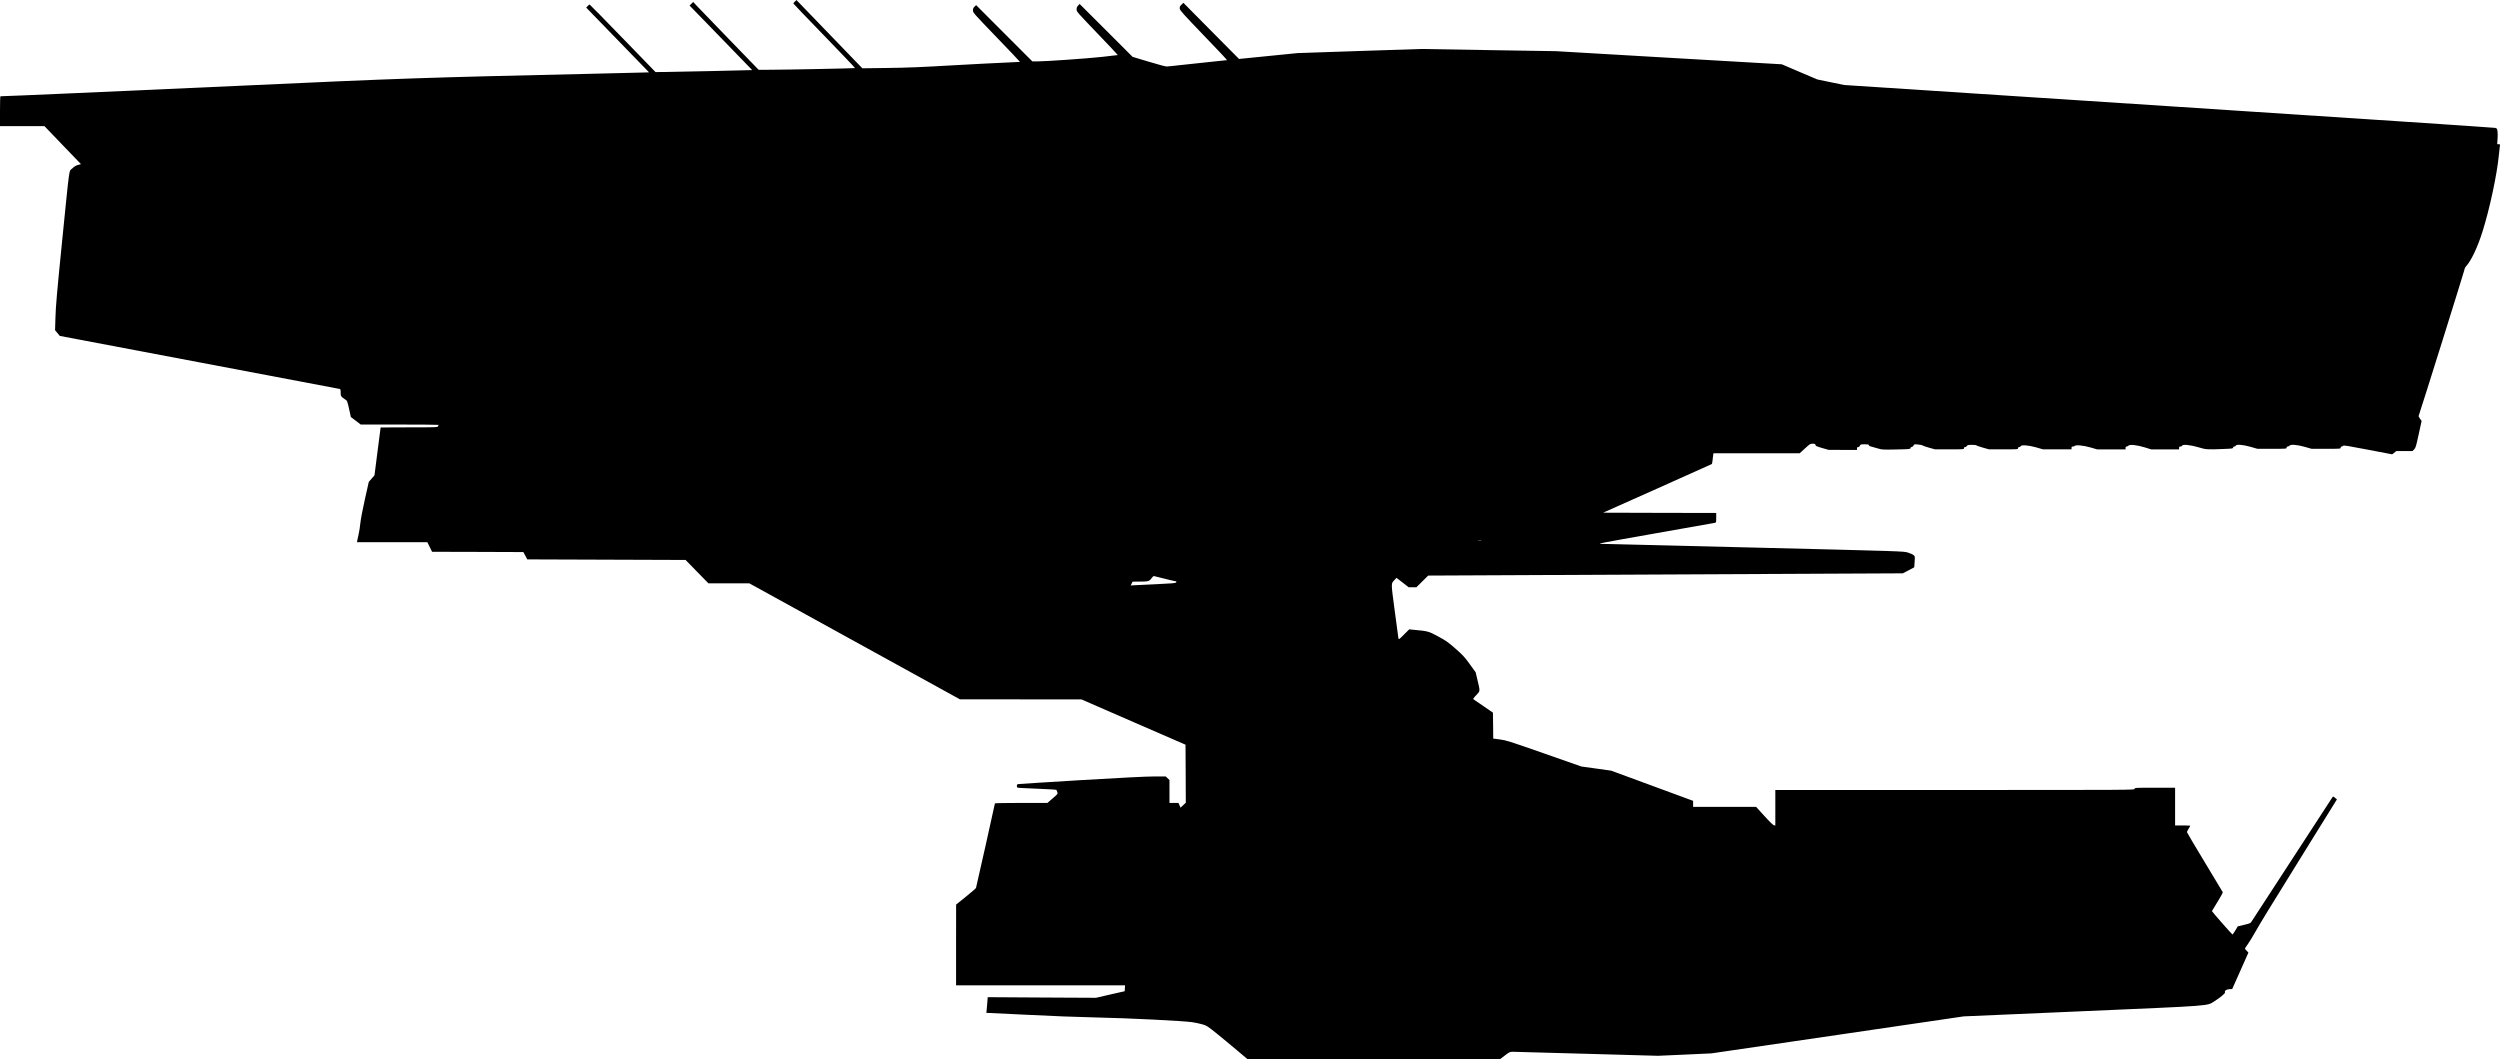 <?xml version="1.0" standalone="no"?>
<!DOCTYPE svg PUBLIC "-//W3C//DTD SVG 20010904//EN"
 "http://www.w3.org/TR/2001/REC-SVG-20010904/DTD/svg10.dtd">
<svg version="1.0" xmlns="http://www.w3.org/2000/svg"
   viewBox="0 0 4440 1881"
 preserveAspectRatio="xMidYMid meet">
<g transform="translate(0,1881) scale(0.1,-0.1)"
fill="#000000" stroke="none">
<path d="M14117 18782 c-15 -15 -27 -31 -27 -34 0 -4 247 -262 550 -574 302
-312 548 -570 545 -573 -6 -5 -1186 -29 -1510 -30 l-201 -1 -509 525 c-281
289 -542 560 -582 603 l-72 77 -32 -32 -32 -32 290 -298 c159 -164 409 -422
556 -573 l266 -275 -707 -17 c-389 -9 -775 -17 -858 -17 l-152 -1 -582 600
c-319 330 -585 600 -589 600 -4 0 -19 -12 -33 -27 l-27 -28 558 -575 558 -575
-51 -2 c-28 -2 -456 -12 -951 -23 -3068 -70 -3363 -80 -6300 -215 -2131 -97
-4126 -185 -4217 -185 -5 0 -8 -119 -8 -265 l0 -265 394 0 395 0 324 -337 325
-338 -54 -15 c-39 -11 -66 -28 -103 -64 -60 -59 -38 96 -181 -1321 -89 -886
-110 -1133 -115 -1320 l-7 -230 42 -50 42 -51 2471 -468 c1360 -257 2482 -470
2495 -473 20 -5 22 -11 22 -62 0 -65 7 -76 71 -119 51 -34 43 -14 94 -243 l16
-75 88 -67 88 -67 691 0 c381 0 692 -3 692 -6 0 -3 -5 -14 -10 -25 -10 -18
-27 -19 -515 -19 -278 0 -505 -1 -505 -2 -1 -2 -25 -194 -55 -427 l-54 -423
-50 -58 -51 -58 -69 -308 c-40 -178 -74 -358 -81 -424 -6 -63 -19 -151 -30
-195 -10 -44 -21 -95 -24 -112 l-5 -33 624 0 625 0 42 -85 42 -85 811 -2 810
-3 35 -65 35 -65 1406 -5 1405 -5 203 -208 203 -207 363 0 363 0 1870 -1030
1870 -1030 1078 -1 1079 0 925 -403 925 -402 3 -516 2 -515 -47 -44 -47 -43
-18 42 -19 42 -79 0 -80 0 0 203 0 203 -33 32 -33 32 -204 0 c-138 0 -562 -21
-1300 -65 -602 -37 -1105 -68 -1117 -71 -18 -3 -23 -11 -23 -33 0 -29 1 -30
63 -35 34 -3 190 -10 347 -16 157 -6 288 -14 291 -18 4 -4 11 -21 17 -39 11
-32 10 -33 -83 -113 l-93 -80 -466 0 c-256 0 -466 -4 -466 -8 0 -11 -329
-1483 -336 -1502 -3 -8 -83 -78 -179 -155 l-174 -140 -1 -717 0 -718 1501 0
1500 0 -3 -52 -3 -52 -255 -58 -255 -59 -962 5 -961 6 -6 -78 c-4 -42 -9 -105
-12 -140 l-6 -62 41 0 c22 0 341 -16 708 -34 381 -20 895 -40 1198 -46 575
-12 1562 -61 1715 -85 52 -8 131 -25 176 -38 76 -22 90 -31 255 -164 96 -77
257 -211 359 -297 l185 -156 2243 0 2243 0 86 65 c86 65 86 65 152 65 36 0
629 -16 1316 -36 l1250 -35 475 21 475 22 2240 328 2240 329 2099 91 c2371
103 2212 90 2358 180 99 62 191 139 184 155 -11 29 23 54 76 57 l52 3 144 323
144 324 -31 32 c-17 18 -31 35 -31 39 0 4 22 38 49 75 27 37 88 137 136 222
110 193 192 327 888 1449 l561 904 -34 28 c-31 26 -34 27 -45 11 -54 -80
-1435 -2202 -1444 -2219 -9 -17 -34 -27 -125 -48 l-113 -27 -44 -74 c-24 -40
-47 -72 -50 -71 -12 4 -368 410 -365 416 2 3 47 77 100 165 54 87 95 163 93
170 -3 6 -147 246 -321 534 -174 287 -316 527 -316 534 0 6 13 33 30 60 17 26
30 50 30 53 0 3 -61 5 -135 5 l-135 0 0 335 0 335 -360 0 c-353 0 -360 0 -360
-20 0 -20 -7 -20 -3190 -20 l-3190 0 0 -316 0 -315 -23 3 c-14 2 -76 61 -171
166 l-147 162 -560 0 -559 0 0 53 0 54 -727 268 -728 268 -265 37 -265 37
-661 232 c-621 217 -669 233 -782 248 l-122 16 -2 230 -3 230 -165 114 c-91
63 -172 118 -180 123 -11 6 -1 23 49 75 72 78 71 59 19 278 l-30 127 -104 144
c-93 128 -121 159 -254 276 -135 118 -167 141 -308 217 -170 92 -181 95 -436
118 l-78 8 -93 -93 c-92 -92 -93 -92 -99 -64 -3 16 -33 237 -66 491 -68 516
-68 473 3 550 l29 31 109 -84 108 -84 68 0 68 0 105 104 105 104 4215 20 4215
20 101 53 101 54 7 98 c6 99 6 99 -21 120 -14 12 -61 32 -102 45 -75 22 -97
23 -2711 87 -1449 36 -2678 65 -2730 66 -88 1 -18 14 950 185 575 101 1055
187 1068 189 21 5 22 10 22 90 l0 85 -1004 2 -1005 3 962 429 c529 236 965
432 969 435 4 4 10 33 13 66 3 33 8 75 11 93 l5 32 766 0 765 0 93 85 c88 81
95 85 138 85 39 0 46 -3 49 -21 3 -19 21 -27 118 -55 l115 -33 253 -1 252 0 0
25 c0 18 5 25 20 25 12 0 25 10 32 25 10 23 16 25 85 25 57 0 73 -3 73 -15 0
-8 16 -19 38 -24 20 -6 74 -21 119 -34 79 -24 90 -24 333 -19 231 5 250 6 250
23 0 11 9 19 23 21 12 2 27 14 32 27 10 22 13 23 80 17 38 -4 72 -10 75 -15 3
-5 55 -23 115 -40 l111 -31 257 0 c250 0 257 1 257 20 0 13 7 20 20 20 11 0
25 9 32 20 11 17 24 20 90 20 42 0 78 -4 80 -9 2 -5 53 -23 113 -40 l111 -31
257 0 c250 0 257 1 257 20 0 13 7 20 20 20 11 0 23 7 26 15 11 29 140 19 277
-20 l121 -35 253 0 253 0 0 25 c0 20 5 25 24 25 14 0 28 5 31 10 14 23 154 11
278 -25 l121 -35 253 0 253 0 0 25 c0 18 5 25 19 25 10 0 24 7 32 16 21 25
144 13 284 -29 l120 -37 248 0 247 0 0 25 c0 20 5 25 24 25 13 0 27 7 30 16
10 27 151 13 291 -29 133 -41 155 -42 448 -30 153 6 167 8 167 25 0 11 7 18
20 18 11 0 23 7 26 15 11 28 128 19 264 -20 l122 -35 259 0 c252 0 259 1 259
20 0 13 7 20 19 20 10 0 24 7 31 15 23 27 134 19 271 -20 l123 -35 258 0 c251
0 258 1 258 20 0 12 7 20 16 20 9 0 22 6 28 14 9 11 83 -1 441 -70 l430 -82
37 29 37 29 144 0 143 0 30 31 c26 27 34 53 80 267 l52 237 -28 39 c-16 21
-27 43 -25 50 63 183 805 2555 810 2586 4 28 17 56 35 75 88 95 202 336 290
615 128 408 258 1016 290 1360 6 63 13 132 17 153 5 35 4 37 -21 37 l-26 0 6
83 c4 46 4 109 0 140 -7 55 -9 57 -44 67 -20 5 -2629 179 -5797 385 l-5760
376 -240 49 -240 50 -315 134 -315 135 -2005 116 -2005 117 -1200 19 -1200 20
-1095 -36 -1095 -37 -520 -52 -520 -52 -494 498 -494 499 -34 -33 c-28 -27
-33 -39 -31 -69 3 -32 46 -80 425 -475 233 -241 420 -440 415 -441 -4 -1 -144
-16 -312 -33 -168 -17 -401 -42 -517 -55 -117 -14 -228 -25 -246 -25 -19 0
-162 39 -318 86 l-284 85 -470 470 -471 470 -27 -29 c-20 -21 -27 -38 -27 -68
0 -39 9 -50 369 -425 203 -211 366 -385 363 -386 -4 -1 -133 -16 -287 -33
-270 -29 -1000 -80 -1155 -80 l-75 0 -500 500 -499 500 -28 -27 c-22 -21 -28
-36 -28 -67 0 -40 8 -49 419 -476 230 -239 418 -436 416 -438 -1 -1 -119 -7
-261 -13 -143 -5 -569 -28 -949 -49 -529 -31 -795 -42 -1140 -46 l-450 -6
-585 606 c-321 333 -585 606 -585 606 -1 0 -13 -13 -28 -28z m12191 -9579
c-16 -2 -40 -2 -55 0 -16 2 -3 4 27 4 30 0 43 -2 28 -4z m-5650 -664 c86 -23
176 -44 200 -48 39 -5 42 -8 30 -23 -11 -16 -52 -19 -348 -33 -184 -8 -363
-16 -397 -19 l-62 -4 17 34 16 34 115 1 c164 0 183 5 220 57 17 23 36 42 42
42 6 0 81 -19 167 -41z"/>
</g>
</svg>
